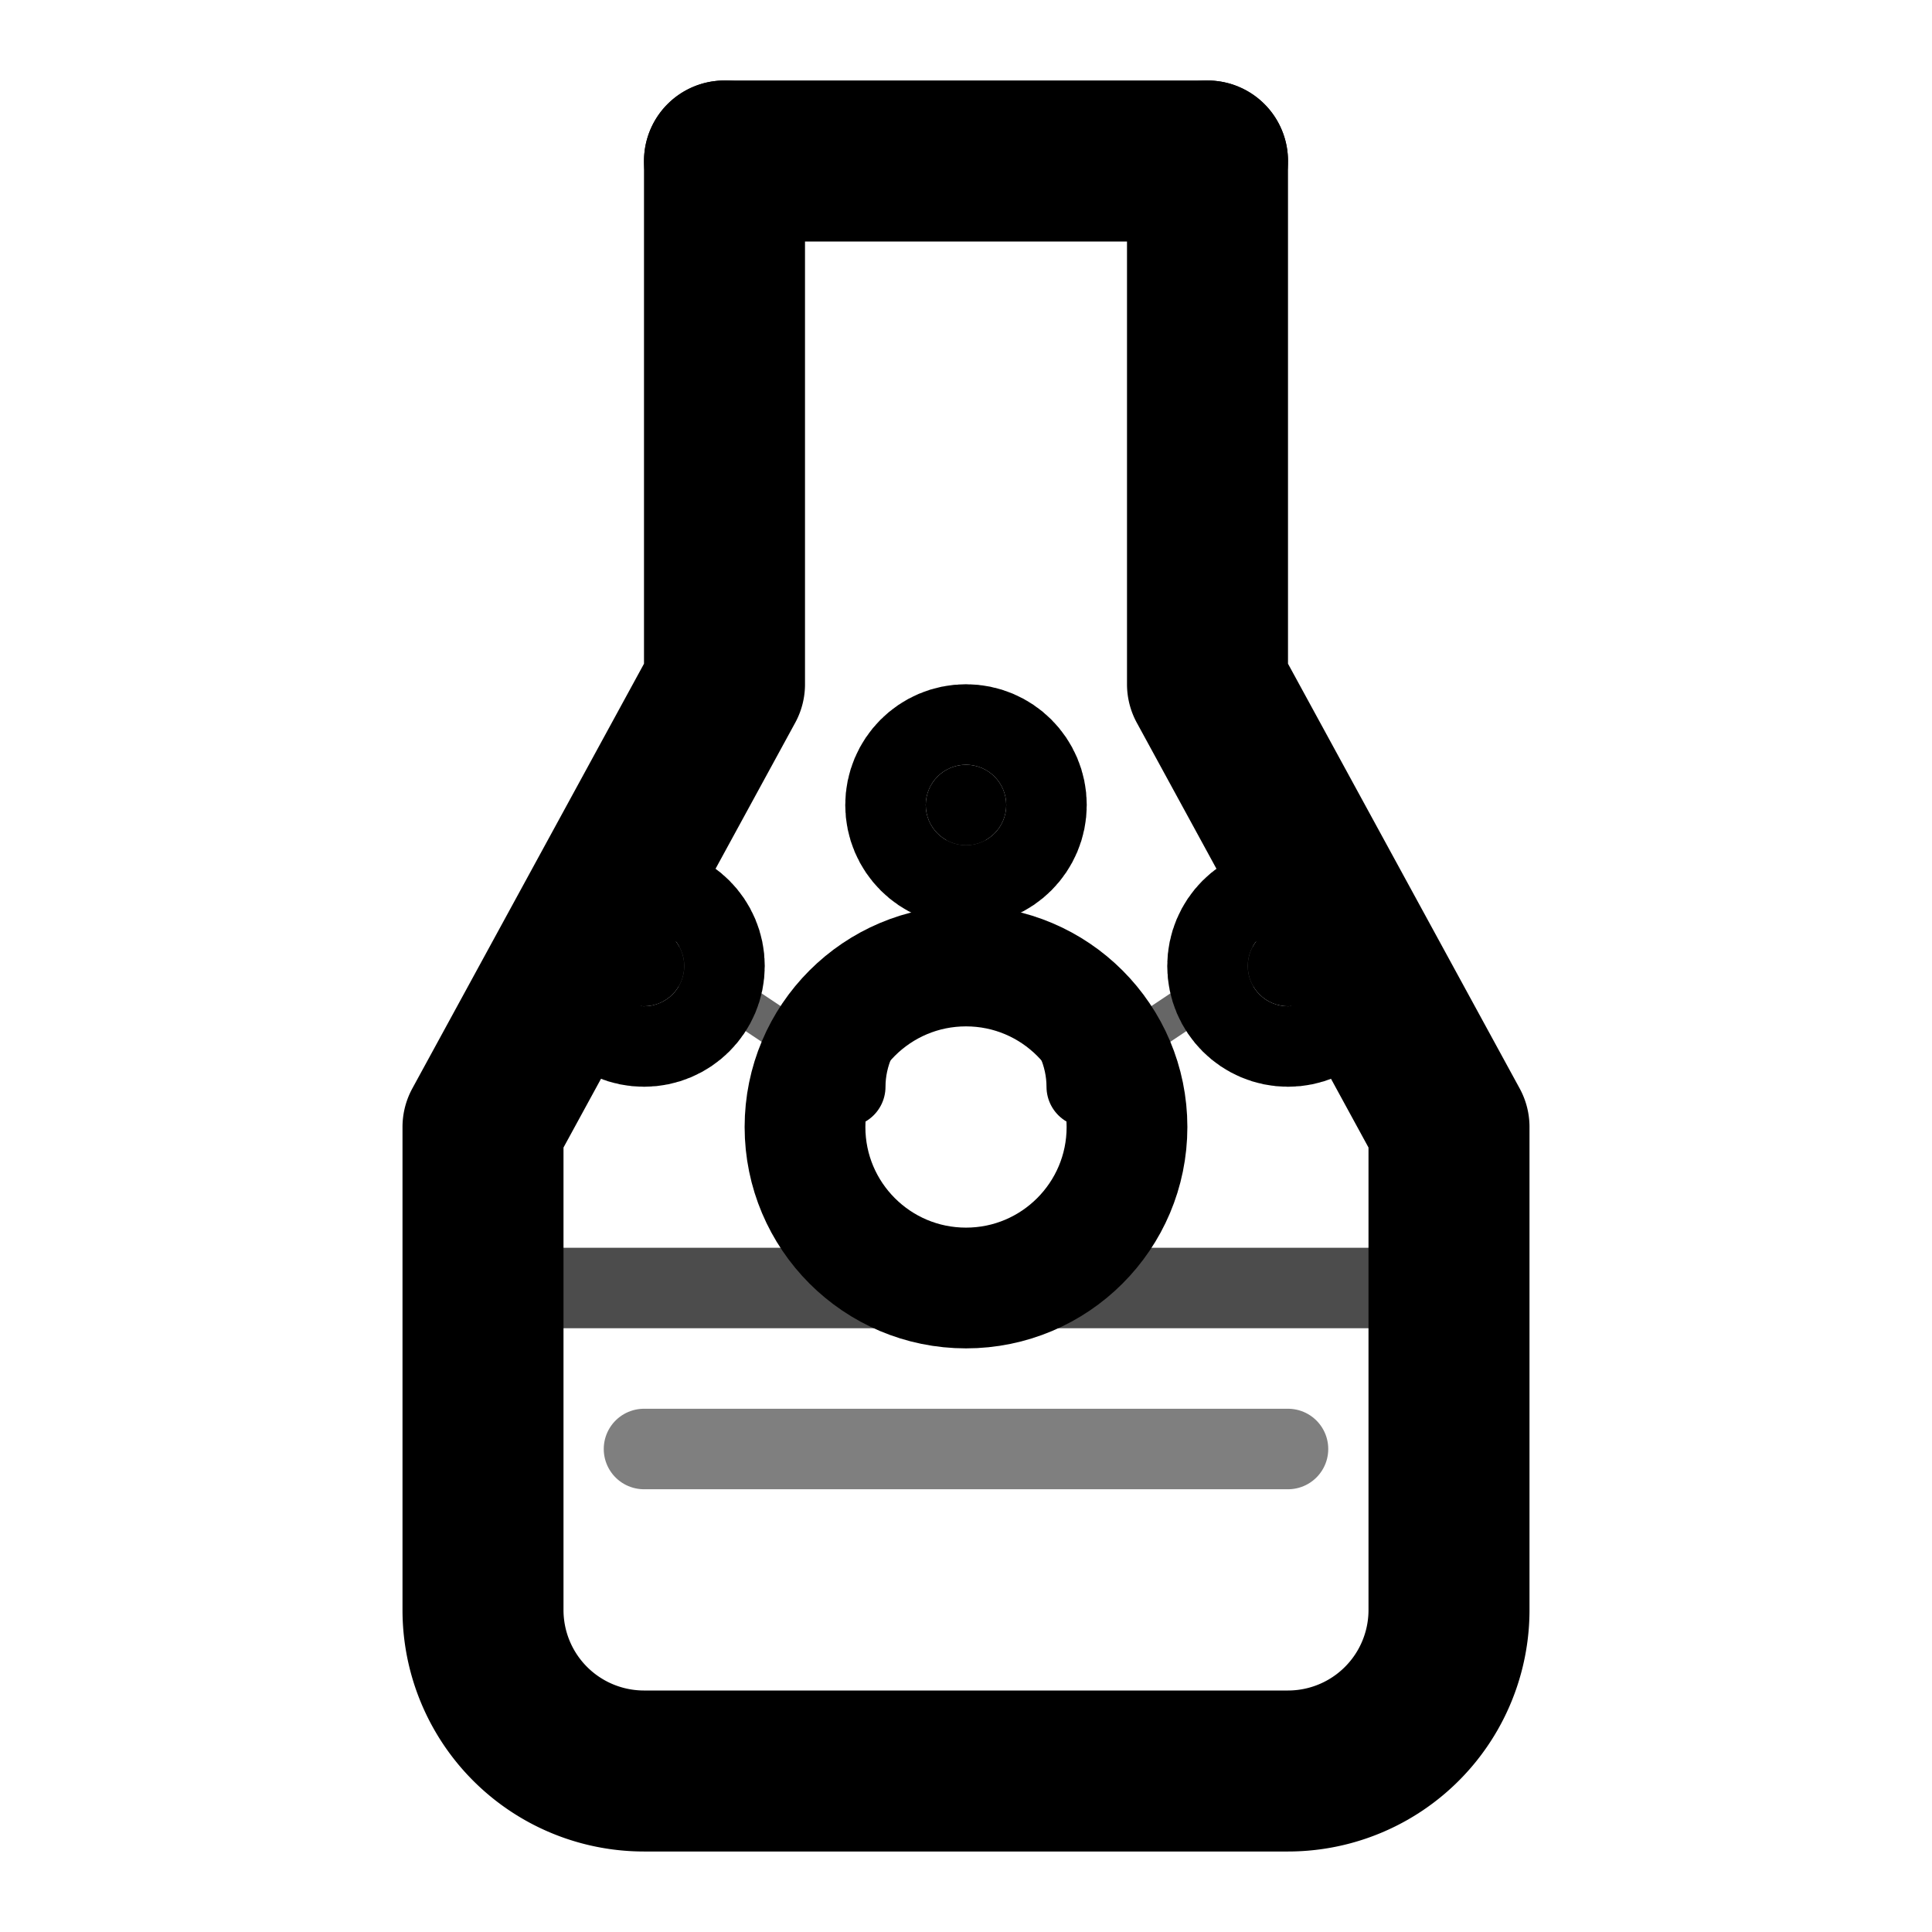 <svg xmlns="http://www.w3.org/2000/svg" viewBox="0 0 24 24" fill="none" stroke="currentColor" stroke-width="2" stroke-linecap="round" stroke-linejoin="round">
  <!-- Flask/beaker shape representing formulations -->
  <path d="M9 2v6.5L6 14v6a2 2 0 002 2h8a2 2 0 002-2v-6l-3-5.5V2"/>
  <path d="M9 2h6"/>
  
  <!-- Liquid level in flask -->
  <path d="M7 16h10" stroke-width="1" opacity="0.7"/>
  <path d="M8 18h8" stroke-width="1" opacity="0.5"/>
  
  <!-- Crowe Logic "C" element -->
  <circle cx="12" cy="14" r="2" fill="none" stroke-width="1.5"/>
  <path d="M10.5 13.5c0-.8.7-1.5 1.5-1.5s1.5.7 1.5 1.5" fill="none" stroke-width="1"/>
  
  <!-- Molecular structure dots -->
  <circle cx="8" cy="12" r="0.5" fill="currentColor"/>
  <circle cx="16" cy="12" r="0.5" fill="currentColor"/>
  <circle cx="12" cy="10" r="0.5" fill="currentColor"/>
  
  <!-- Connection lines -->
  <line x1="8.5" y1="12" x2="10" y2="13" stroke-width="0.5" opacity="0.6"/>
  <line x1="15.5" y1="12" x2="14" y2="13" stroke-width="0.5" opacity="0.6"/>
  <line x1="12" y1="10.5" x2="12" y2="12" stroke-width="0.5" opacity="0.6"/>
</svg>
